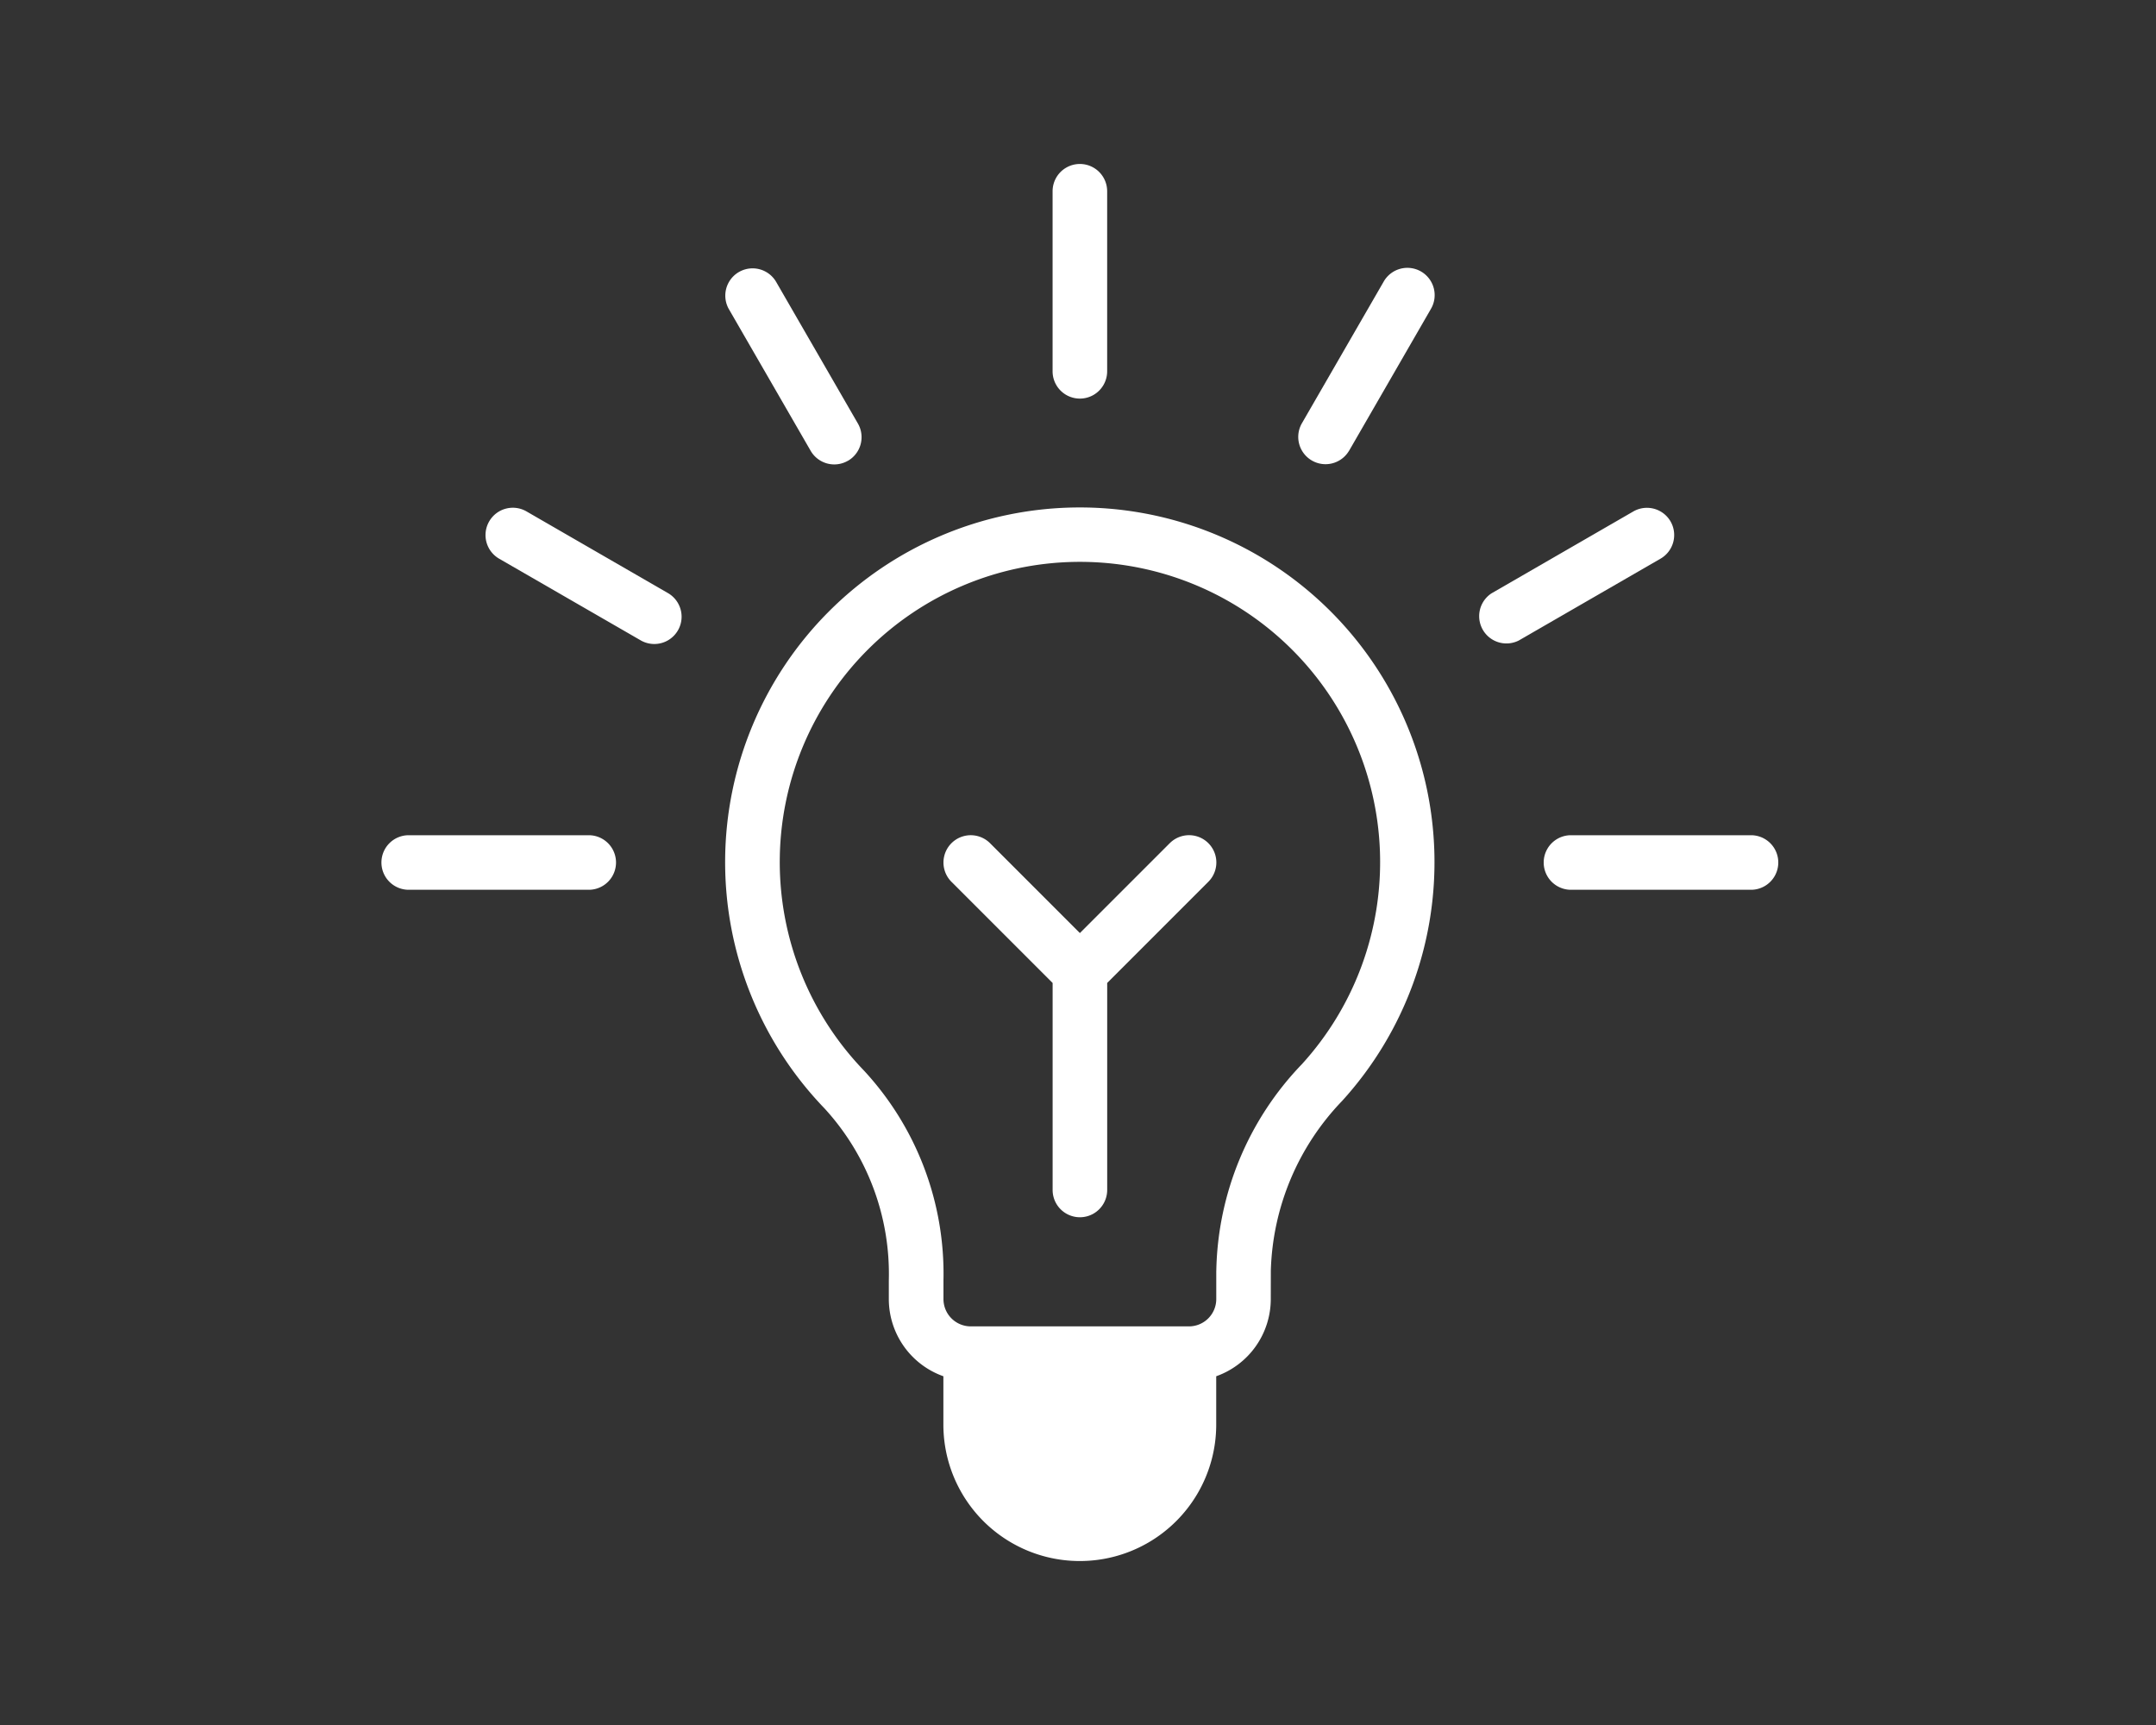<svg xmlns="http://www.w3.org/2000/svg" width="130" height="104" viewBox="0 0 130 104">
  <rect x="0" y="0" width="130" height="104" fill="#333333" stroke="none"/>
  <g id="Grupo_4749" data-name="Grupo 4749" transform="translate(-0.307 -0.018)">
    <g id="Grupo_4740" data-name="Grupo 4740" transform="translate(23.306 9.904)">
      <path id="Trazado_35109" data-name="Trazado 35109" d="M158.9,172a15.377,15.377,0,0,1,4.3-10.241,21.386,21.386,0,1,0-31.214.45,14.758,14.758,0,0,1,3.88,10.368v1.131a4.943,4.943,0,0,0,3.29,4.652v2.915a8.225,8.225,0,0,0,16.451,0V178.36a4.943,4.943,0,0,0,3.29-4.652Zm-3.29,0v1.708a1.647,1.647,0,0,1-1.645,1.645H140.806a1.647,1.647,0,0,1-1.645-1.645v-1.131a18.023,18.023,0,0,0-4.8-12.653,18.1,18.1,0,1,1,26.415-.381A18.431,18.431,0,0,0,155.612,172Z" transform="translate(-105.272 -105.272)" fill="#fff"/>
      <path id="Trazado_35110" data-name="Trazado 35110" d="M133.4,49.771a1.645,1.645,0,0,0,.6-2.247l-4.935-8.548a1.645,1.645,0,0,0-2.849,1.645l4.935,8.548a1.645,1.645,0,0,0,2.247.6Z" transform="translate(-105.27 -31.876)" fill="#fff"/>
      <path id="Trazado_35111" data-name="Trazado 35111" d="M413.5,126.822a1.645,1.645,0,0,0-2.247-.6l-8.548,4.935A1.645,1.645,0,0,0,404.351,134l8.548-4.935A1.645,1.645,0,0,0,413.5,126.822Z" transform="translate(-335.77 -105.271)" fill="#fff"/>
      <path id="Trazado_35112" data-name="Trazado 35112" d="M38.373,126.821a1.645,1.645,0,0,0,.6,2.247L47.523,134a1.645,1.645,0,0,0,1.645-2.849l-8.548-4.935A1.645,1.645,0,0,0,38.373,126.821Z" transform="translate(-31.876 -105.271)" fill="#fff"/>
      <path id="Trazado_35113" data-name="Trazado 35113" d="M339.068,49.169,344,40.621a1.645,1.645,0,1,0-2.849-1.645l-4.935,8.548a1.645,1.645,0,0,0,2.849,1.645Z" transform="translate(-280.723 -31.876)" fill="#fff"/>
      <path id="Trazado_35114" data-name="Trazado 35114" d="M249.29,12.5V1.645a1.645,1.645,0,1,0-3.29,0V12.5a1.645,1.645,0,1,0,3.29,0Z" transform="translate(-205.531 0)" fill="#fff"/>
      <path id="Trazado_35115" data-name="Trazado 35115" d="M0,247.645a1.645,1.645,0,0,0,1.645,1.645H12.5a1.645,1.645,0,1,0,0-3.29H1.645A1.645,1.645,0,0,0,0,247.645Z" transform="translate(0 -205.531)" fill="#fff"/>
      <path id="Trazado_35116" data-name="Trazado 35116" d="M438.5,246H427.645a1.645,1.645,0,1,0,0,3.29H438.5a1.645,1.645,0,1,0,0-3.29Z" transform="translate(-355.919 -205.531)" fill="#fff"/>
      <path id="Trazado_35117" data-name="Trazado 35117" d="M219.642,246.482l-5.417,5.417-5.417-5.417a1.645,1.645,0,1,0-2.327,2.327l6.1,6.1v12.479a1.645,1.645,0,0,0,3.29,0V254.907l6.1-6.1a1.645,1.645,0,1,0-2.326-2.327Z" transform="translate(-172.11 -205.531)" fill="#fff"/>
    </g>
    <rect id="Rectángulo_2736" data-name="Rectángulo 2736" width="130" height="104" transform="translate(0.307 0.018)" fill="none"/>
  </g>
</svg>
